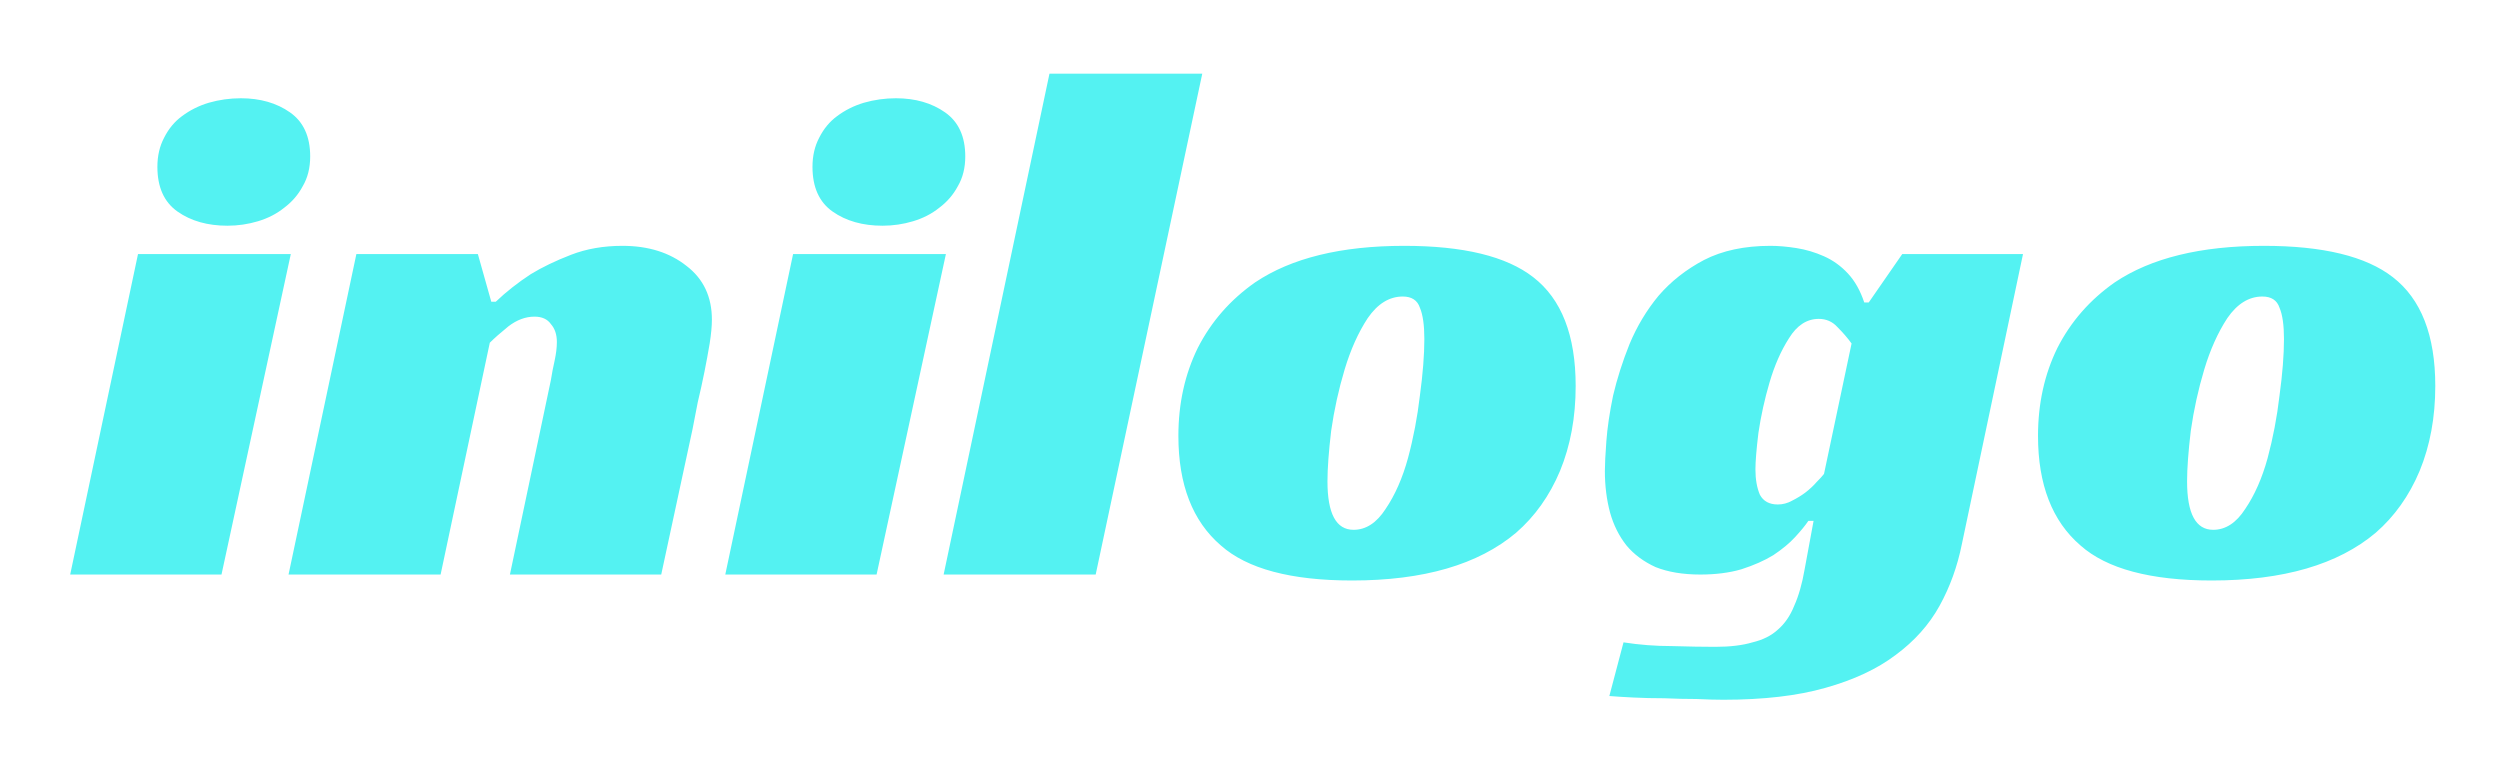 <svg width="161" height="50" viewBox="0 0 161 50" fill="none" xmlns="http://www.w3.org/2000/svg">
<g filter="url(#filter0_d_5_92)">
<path d="M14.264 33H4.52L8.888 12.36H18.728L14.264 33ZM19.976 6.072C19.976 6.808 19.816 7.448 19.496 7.992C19.208 8.536 18.808 9 18.296 9.384C17.816 9.768 17.256 10.056 16.616 10.248C15.976 10.44 15.32 10.536 14.648 10.536C13.368 10.536 12.296 10.232 11.432 9.624C10.568 9.016 10.136 8.056 10.136 6.744C10.136 6.04 10.28 5.416 10.568 4.872C10.856 4.296 11.24 3.832 11.72 3.48C12.232 3.096 12.808 2.808 13.448 2.616C14.12 2.424 14.808 2.328 15.512 2.328C16.76 2.328 17.816 2.632 18.68 3.24C19.544 3.848 19.976 4.792 19.976 6.072ZM31.927 15.432C32.599 14.792 33.35 14.2 34.182 13.656C34.919 13.208 35.782 12.792 36.775 12.408C37.767 12.024 38.87 11.832 40.087 11.832C41.751 11.832 43.127 12.264 44.215 13.128C45.303 13.96 45.846 15.112 45.846 16.584C45.846 17 45.798 17.512 45.703 18.12C45.606 18.696 45.495 19.304 45.367 19.944C45.239 20.584 45.094 21.24 44.934 21.912C44.806 22.552 44.694 23.128 44.599 23.64L42.583 33H32.839L35.478 20.472C35.542 20.056 35.623 19.64 35.718 19.224C35.815 18.776 35.862 18.376 35.862 18.024C35.862 17.544 35.734 17.16 35.478 16.872C35.255 16.552 34.903 16.392 34.422 16.392C33.846 16.392 33.286 16.6 32.742 17.016C32.23 17.432 31.831 17.784 31.543 18.072L28.375 33H18.582L22.951 12.36H30.774L31.639 15.432H31.927ZM56.452 33H46.708L51.075 12.36H60.916L56.452 33ZM62.163 6.072C62.163 6.808 62.004 7.448 61.684 7.992C61.395 8.536 60.995 9 60.483 9.384C60.004 9.768 59.444 10.056 58.803 10.248C58.163 10.44 57.508 10.536 56.836 10.536C55.556 10.536 54.483 10.232 53.62 9.624C52.755 9.016 52.324 8.056 52.324 6.744C52.324 6.04 52.468 5.416 52.755 4.872C53.044 4.296 53.428 3.832 53.907 3.48C54.419 3.096 54.995 2.808 55.636 2.616C56.307 2.424 56.995 2.328 57.7 2.328C58.947 2.328 60.004 2.632 60.867 3.24C61.731 3.848 62.163 4.792 62.163 6.072ZM70.562 33H60.77L67.586 0.744H77.426L70.562 33ZM90.433 11.832C94.24 11.832 97.008 12.504 98.737 13.848C100.561 15.256 101.473 17.592 101.473 20.856C101.473 22.872 101.137 24.696 100.465 26.328C99.793 27.928 98.849 29.256 97.632 30.312C95.201 32.36 91.68 33.384 87.073 33.384C83.136 33.384 80.32 32.632 78.624 31.128C76.8 29.56 75.888 27.208 75.888 24.072C75.888 21.992 76.305 20.104 77.136 18.408C78.001 16.712 79.233 15.304 80.832 14.184C83.168 12.616 86.368 11.832 90.433 11.832ZM87.168 30.12C87.969 30.12 88.656 29.672 89.233 28.776C89.841 27.88 90.32 26.792 90.672 25.512C91.025 24.2 91.281 22.856 91.441 21.48C91.632 20.072 91.728 18.856 91.728 17.832C91.728 16.936 91.632 16.264 91.441 15.816C91.281 15.336 90.912 15.096 90.337 15.096C89.472 15.096 88.721 15.56 88.081 16.488C87.472 17.416 86.977 18.52 86.593 19.8C86.209 21.08 85.921 22.392 85.728 23.736C85.569 25.08 85.489 26.168 85.489 27C85.489 29.08 86.049 30.12 87.168 30.12ZM122.506 12.36H130.282L126.346 31.032C126.058 32.472 125.578 33.8 124.906 35.016C124.234 36.232 123.29 37.288 122.074 38.184C120.89 39.08 119.386 39.784 117.562 40.296C115.77 40.808 113.578 41.064 110.986 41.064C110.506 41.064 109.93 41.048 109.258 41.016C108.586 41.016 107.898 41 107.194 40.968C106.49 40.968 105.818 40.952 105.178 40.92C104.538 40.888 104.026 40.856 103.642 40.824L104.554 37.368C105.578 37.528 106.618 37.608 107.674 37.608C108.762 37.64 109.69 37.656 110.458 37.656C111.418 37.656 112.218 37.56 112.858 37.368C113.53 37.208 114.074 36.936 114.49 36.552C114.938 36.168 115.29 35.656 115.546 35.016C115.834 34.376 116.058 33.592 116.218 32.664L116.794 29.544H116.458C116.266 29.832 115.978 30.184 115.594 30.6C115.242 30.984 114.778 31.368 114.202 31.752C113.626 32.104 112.938 32.408 112.138 32.664C111.37 32.888 110.49 33 109.498 33C108.378 33 107.418 32.84 106.618 32.52C105.85 32.168 105.226 31.704 104.746 31.128C104.266 30.52 103.914 29.816 103.69 29.016C103.466 28.184 103.354 27.288 103.354 26.328C103.354 25.912 103.386 25.272 103.45 24.408C103.514 23.544 103.658 22.568 103.882 21.48C104.138 20.392 104.49 19.288 104.938 18.168C105.418 17.016 106.042 15.976 106.81 15.048C107.61 14.12 108.586 13.352 109.738 12.744C110.922 12.136 112.346 11.832 114.01 11.832C114.522 11.832 115.082 11.88 115.69 11.976C116.298 12.072 116.89 12.248 117.466 12.504C118.042 12.76 118.554 13.128 119.002 13.608C119.45 14.088 119.802 14.712 120.058 15.48H120.346L122.506 12.36ZM117.13 16.536C116.362 16.536 115.722 16.952 115.21 17.784C114.698 18.584 114.282 19.528 113.962 20.616C113.642 21.704 113.402 22.792 113.242 23.88C113.114 24.936 113.05 25.72 113.05 26.232C113.05 26.872 113.146 27.416 113.338 27.864C113.562 28.28 113.946 28.488 114.49 28.488C114.81 28.488 115.114 28.408 115.402 28.248C115.722 28.088 116.01 27.912 116.266 27.72C116.554 27.496 116.794 27.272 116.986 27.048C117.21 26.824 117.37 26.648 117.466 26.52L119.242 18.12C118.986 17.768 118.682 17.416 118.33 17.064C118.01 16.712 117.61 16.536 117.13 16.536ZM145.792 11.832C149.6 11.832 152.368 12.504 154.096 13.848C155.92 15.256 156.832 17.592 156.832 20.856C156.832 22.872 156.496 24.696 155.824 26.328C155.152 27.928 154.208 29.256 152.992 30.312C150.56 32.36 147.04 33.384 142.432 33.384C138.496 33.384 135.68 32.632 133.984 31.128C132.16 29.56 131.248 27.208 131.248 24.072C131.248 21.992 131.664 20.104 132.496 18.408C133.36 16.712 134.592 15.304 136.192 14.184C138.528 12.616 141.728 11.832 145.792 11.832ZM142.528 30.12C143.328 30.12 144.016 29.672 144.592 28.776C145.2 27.88 145.68 26.792 146.032 25.512C146.384 24.2 146.64 22.856 146.8 21.48C146.992 20.072 147.088 18.856 147.088 17.832C147.088 16.936 146.992 16.264 146.8 15.816C146.64 15.336 146.272 15.096 145.696 15.096C144.832 15.096 144.08 15.56 143.44 16.488C142.832 17.416 142.336 18.52 141.952 19.8C141.568 21.08 141.28 22.392 141.088 23.736C140.928 25.08 140.848 26.168 140.848 27C140.848 29.08 141.408 30.12 142.528 30.12Z" fill="#54F2F2"/>
</g>
<defs>
<filter id="filter0_d_5_92" x="0.52" y="0.744" width="160.312" height="48.32" filterUnits="userSpaceOnUse" color-interpolation-filters="sRGB">
<feFlood flood-opacity="0" result="BackgroundImageFix"/>
<feColorMatrix in="SourceAlpha" type="matrix" values="0 0 0 0 0 0 0 0 0 0 0 0 0 0 0 0 0 0 127 0" result="hardAlpha"/>
<feOffset dy="4"/>
<feGaussianBlur stdDeviation="2"/>
<feComposite in2="hardAlpha" operator="out"/>
<feColorMatrix type="matrix" values="0 0 0 0 0 0 0 0 0 0 0 0 0 0 0 0 0 0 0.25 0"/>
<feBlend mode="normal" in2="BackgroundImageFix" result="effect1_dropShadow_5_92"/>
<feBlend mode="normal" in="SourceGraphic" in2="effect1_dropShadow_5_92" result="shape"/>
</filter>
</defs>
</svg>
